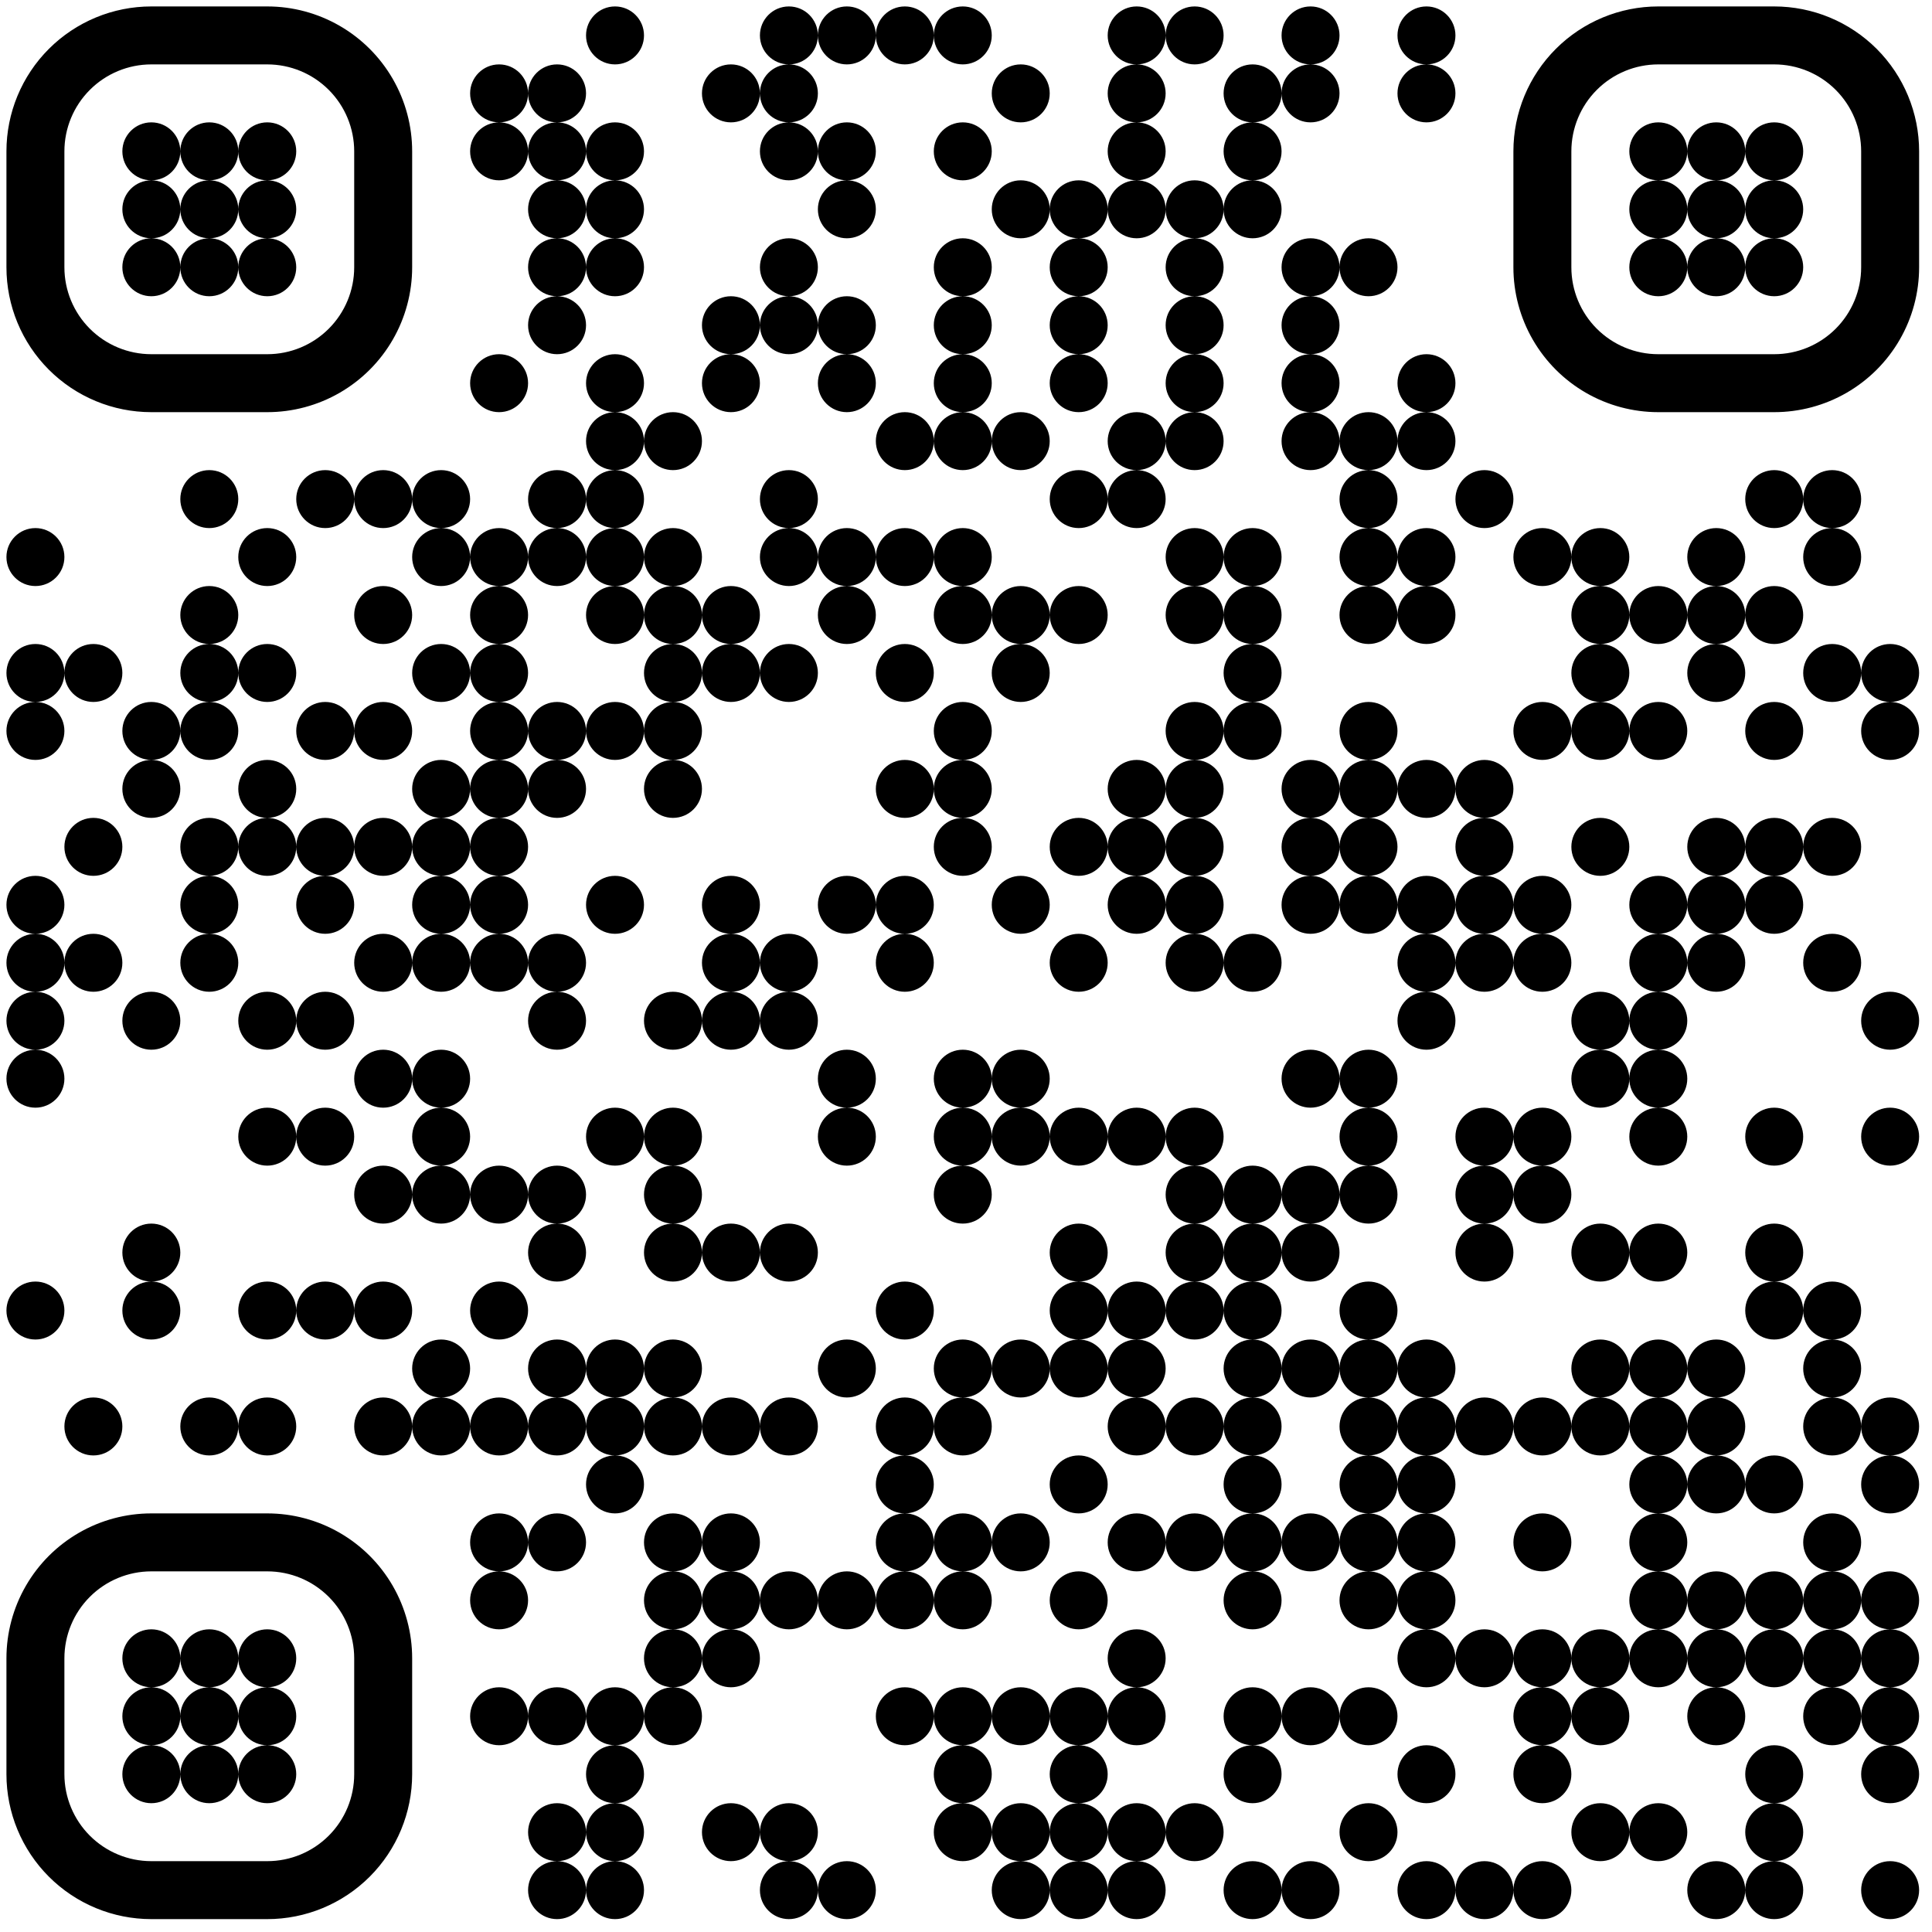 <?xml version="1.0" standalone="no"?>
<svg xmlns="http://www.w3.org/2000/svg" width="300" height="300"><rect width="100%" height="100%" fill="#808080" stroke="none"/><defs><clipPath id="clip-path-dot-color"><circle cx="5.5" cy="86.5" r="4.5" transform="rotate(0,5.5,86.5)"/><circle cx="5.5" cy="104.5" r="4.5" transform="rotate(0,5.5,104.5)"/><circle cx="5.5" cy="113.5" r="4.5" transform="rotate(0,5.5,113.5)"/><circle cx="5.5" cy="140.5" r="4.5" transform="rotate(0,5.5,140.5)"/><circle cx="5.5" cy="149.5" r="4.5" transform="rotate(0,5.5,149.5)"/><circle cx="5.5" cy="158.5" r="4.5" transform="rotate(0,5.5,158.5)"/><circle cx="5.5" cy="167.5" r="4.5" transform="rotate(0,5.5,167.5)"/><circle cx="5.5" cy="203.5" r="4.5" transform="rotate(0,5.5,203.5)"/><circle cx="14.5" cy="104.5" r="4.5" transform="rotate(0,14.5,104.5)"/><circle cx="14.5" cy="131.5" r="4.5" transform="rotate(0,14.5,131.5)"/><circle cx="14.5" cy="149.5" r="4.5" transform="rotate(0,14.5,149.5)"/><circle cx="14.5" cy="221.5" r="4.5" transform="rotate(0,14.5,221.5)"/><circle cx="23.5" cy="113.5" r="4.5" transform="rotate(0,23.5,113.5)"/><circle cx="23.5" cy="122.5" r="4.5" transform="rotate(0,23.5,122.5)"/><circle cx="23.5" cy="158.5" r="4.5" transform="rotate(0,23.5,158.5)"/><circle cx="23.5" cy="194.5" r="4.5" transform="rotate(0,23.5,194.5)"/><circle cx="23.5" cy="203.5" r="4.5" transform="rotate(0,23.5,203.5)"/><circle cx="32.5" cy="77.5" r="4.5" transform="rotate(0,32.5,77.5)"/><circle cx="32.5" cy="95.5" r="4.5" transform="rotate(0,32.5,95.5)"/><circle cx="32.5" cy="104.5" r="4.5" transform="rotate(0,32.5,104.5)"/><circle cx="32.5" cy="113.5" r="4.5" transform="rotate(0,32.5,113.5)"/><circle cx="32.5" cy="131.5" r="4.5" transform="rotate(0,32.5,131.5)"/><circle cx="32.5" cy="140.5" r="4.5" transform="rotate(0,32.5,140.5)"/><circle cx="32.5" cy="149.5" r="4.5" transform="rotate(0,32.5,149.5)"/><circle cx="32.5" cy="221.5" r="4.5" transform="rotate(0,32.5,221.5)"/><circle cx="41.5" cy="86.5" r="4.5" transform="rotate(0,41.5,86.5)"/><circle cx="41.5" cy="104.5" r="4.5" transform="rotate(0,41.5,104.5)"/><circle cx="41.5" cy="122.5" r="4.5" transform="rotate(0,41.5,122.5)"/><circle cx="41.5" cy="131.5" r="4.5" transform="rotate(0,41.5,131.5)"/><circle cx="41.5" cy="158.5" r="4.5" transform="rotate(0,41.5,158.5)"/><circle cx="41.5" cy="176.5" r="4.5" transform="rotate(0,41.5,176.5)"/><circle cx="41.5" cy="203.5" r="4.5" transform="rotate(0,41.5,203.5)"/><circle cx="41.5" cy="221.5" r="4.5" transform="rotate(0,41.5,221.5)"/><circle cx="50.5" cy="77.5" r="4.5" transform="rotate(0,50.5,77.5)"/><circle cx="50.5" cy="113.5" r="4.5" transform="rotate(0,50.5,113.5)"/><circle cx="50.5" cy="131.5" r="4.5" transform="rotate(0,50.5,131.5)"/><circle cx="50.5" cy="140.5" r="4.5" transform="rotate(0,50.5,140.5)"/><circle cx="50.5" cy="158.5" r="4.5" transform="rotate(0,50.5,158.5)"/><circle cx="50.5" cy="176.5" r="4.5" transform="rotate(0,50.5,176.5)"/><circle cx="50.5" cy="203.5" r="4.5" transform="rotate(0,50.5,203.5)"/><circle cx="59.5" cy="77.5" r="4.5" transform="rotate(0,59.5,77.5)"/><circle cx="59.5" cy="95.5" r="4.5" transform="rotate(0,59.5,95.5)"/><circle cx="59.5" cy="113.5" r="4.5" transform="rotate(0,59.5,113.5)"/><circle cx="59.5" cy="131.5" r="4.5" transform="rotate(0,59.5,131.5)"/><circle cx="59.5" cy="149.5" r="4.5" transform="rotate(0,59.5,149.5)"/><circle cx="59.5" cy="167.5" r="4.5" transform="rotate(0,59.5,167.5)"/><circle cx="59.5" cy="185.5" r="4.5" transform="rotate(0,59.5,185.5)"/><circle cx="59.5" cy="203.5" r="4.5" transform="rotate(0,59.5,203.5)"/><circle cx="59.5" cy="221.5" r="4.5" transform="rotate(0,59.5,221.5)"/><circle cx="68.5" cy="77.5" r="4.5" transform="rotate(0,68.5,77.5)"/><circle cx="68.5" cy="86.5" r="4.5" transform="rotate(0,68.5,86.5)"/><circle cx="68.5" cy="104.5" r="4.5" transform="rotate(0,68.5,104.5)"/><circle cx="68.5" cy="122.5" r="4.5" transform="rotate(0,68.5,122.5)"/><circle cx="68.5" cy="131.5" r="4.5" transform="rotate(0,68.5,131.5)"/><circle cx="68.5" cy="140.5" r="4.5" transform="rotate(0,68.5,140.5)"/><circle cx="68.5" cy="149.5" r="4.5" transform="rotate(0,68.5,149.5)"/><circle cx="68.5" cy="167.5" r="4.5" transform="rotate(0,68.5,167.5)"/><circle cx="68.5" cy="176.5" r="4.5" transform="rotate(0,68.5,176.5)"/><circle cx="68.5" cy="185.5" r="4.5" transform="rotate(0,68.5,185.5)"/><circle cx="68.5" cy="212.5" r="4.5" transform="rotate(0,68.5,212.5)"/><circle cx="68.5" cy="221.5" r="4.5" transform="rotate(0,68.5,221.5)"/><circle cx="77.5" cy="14.5" r="4.5" transform="rotate(0,77.5,14.5)"/><circle cx="77.5" cy="23.5" r="4.5" transform="rotate(0,77.5,23.5)"/><circle cx="77.5" cy="59.5" r="4.5" transform="rotate(0,77.5,59.5)"/><circle cx="77.5" cy="86.5" r="4.5" transform="rotate(0,77.5,86.5)"/><circle cx="77.5" cy="95.5" r="4.5" transform="rotate(0,77.5,95.5)"/><circle cx="77.5" cy="104.5" r="4.5" transform="rotate(0,77.5,104.5)"/><circle cx="77.5" cy="113.5" r="4.5" transform="rotate(0,77.5,113.5)"/><circle cx="77.5" cy="122.5" r="4.5" transform="rotate(0,77.5,122.5)"/><circle cx="77.5" cy="131.5" r="4.5" transform="rotate(0,77.5,131.5)"/><circle cx="77.5" cy="140.5" r="4.5" transform="rotate(0,77.5,140.5)"/><circle cx="77.5" cy="149.5" r="4.5" transform="rotate(0,77.5,149.5)"/><circle cx="77.5" cy="185.5" r="4.5" transform="rotate(0,77.5,185.5)"/><circle cx="77.5" cy="203.5" r="4.5" transform="rotate(0,77.5,203.5)"/><circle cx="77.5" cy="221.5" r="4.5" transform="rotate(0,77.5,221.5)"/><circle cx="77.5" cy="239.5" r="4.5" transform="rotate(0,77.5,239.5)"/><circle cx="77.5" cy="248.5" r="4.5" transform="rotate(0,77.5,248.5)"/><circle cx="77.5" cy="266.5" r="4.5" transform="rotate(0,77.5,266.5)"/><circle cx="86.5" cy="14.5" r="4.5" transform="rotate(0,86.5,14.5)"/><circle cx="86.5" cy="23.5" r="4.5" transform="rotate(0,86.5,23.5)"/><circle cx="86.5" cy="32.5" r="4.5" transform="rotate(0,86.5,32.5)"/><circle cx="86.5" cy="41.5" r="4.5" transform="rotate(0,86.5,41.5)"/><circle cx="86.5" cy="50.5" r="4.5" transform="rotate(0,86.5,50.5)"/><circle cx="86.5" cy="77.5" r="4.5" transform="rotate(0,86.5,77.5)"/><circle cx="86.5" cy="86.5" r="4.5" transform="rotate(0,86.5,86.5)"/><circle cx="86.5" cy="113.5" r="4.5" transform="rotate(0,86.5,113.5)"/><circle cx="86.5" cy="122.5" r="4.5" transform="rotate(0,86.5,122.5)"/><circle cx="86.5" cy="149.5" r="4.5" transform="rotate(0,86.5,149.5)"/><circle cx="86.5" cy="158.5" r="4.5" transform="rotate(0,86.5,158.5)"/><circle cx="86.5" cy="185.5" r="4.5" transform="rotate(0,86.5,185.5)"/><circle cx="86.5" cy="194.5" r="4.5" transform="rotate(0,86.5,194.5)"/><circle cx="86.5" cy="212.5" r="4.5" transform="rotate(0,86.5,212.5)"/><circle cx="86.5" cy="221.5" r="4.5" transform="rotate(0,86.5,221.5)"/><circle cx="86.5" cy="239.5" r="4.5" transform="rotate(0,86.5,239.5)"/><circle cx="86.5" cy="266.5" r="4.5" transform="rotate(0,86.5,266.5)"/><circle cx="86.5" cy="284.5" r="4.5" transform="rotate(0,86.5,284.5)"/><circle cx="86.5" cy="293.5" r="4.5" transform="rotate(0,86.5,293.5)"/><circle cx="95.5" cy="5.5" r="4.5" transform="rotate(0,95.5,5.5)"/><circle cx="95.5" cy="23.5" r="4.5" transform="rotate(0,95.5,23.5)"/><circle cx="95.5" cy="32.5" r="4.5" transform="rotate(0,95.5,32.5)"/><circle cx="95.5" cy="41.5" r="4.5" transform="rotate(0,95.5,41.5)"/><circle cx="95.5" cy="59.5" r="4.5" transform="rotate(0,95.5,59.5)"/><circle cx="95.5" cy="68.5" r="4.5" transform="rotate(0,95.5,68.5)"/><circle cx="95.5" cy="77.5" r="4.5" transform="rotate(0,95.5,77.5)"/><circle cx="95.5" cy="86.5" r="4.5" transform="rotate(0,95.5,86.5)"/><circle cx="95.5" cy="95.5" r="4.5" transform="rotate(0,95.5,95.5)"/><circle cx="95.5" cy="113.5" r="4.5" transform="rotate(0,95.5,113.5)"/><circle cx="95.5" cy="140.5" r="4.5" transform="rotate(0,95.5,140.5)"/><circle cx="95.5" cy="176.5" r="4.5" transform="rotate(0,95.5,176.5)"/><circle cx="95.5" cy="212.5" r="4.5" transform="rotate(0,95.5,212.5)"/><circle cx="95.5" cy="221.5" r="4.5" transform="rotate(0,95.5,221.5)"/><circle cx="95.5" cy="230.5" r="4.5" transform="rotate(0,95.5,230.5)"/><circle cx="95.5" cy="266.5" r="4.5" transform="rotate(0,95.5,266.5)"/><circle cx="95.5" cy="275.5" r="4.5" transform="rotate(0,95.5,275.5)"/><circle cx="95.5" cy="284.5" r="4.5" transform="rotate(0,95.5,284.5)"/><circle cx="95.5" cy="293.5" r="4.5" transform="rotate(0,95.5,293.5)"/><circle cx="104.5" cy="68.5" r="4.5" transform="rotate(0,104.5,68.5)"/><circle cx="104.5" cy="86.5" r="4.5" transform="rotate(0,104.5,86.5)"/><circle cx="104.5" cy="95.5" r="4.5" transform="rotate(0,104.5,95.5)"/><circle cx="104.5" cy="104.5" r="4.5" transform="rotate(0,104.5,104.5)"/><circle cx="104.5" cy="113.5" r="4.5" transform="rotate(0,104.5,113.5)"/><circle cx="104.5" cy="122.5" r="4.5" transform="rotate(0,104.5,122.5)"/><circle cx="104.5" cy="158.5" r="4.5" transform="rotate(0,104.5,158.5)"/><circle cx="104.5" cy="176.5" r="4.5" transform="rotate(0,104.5,176.5)"/><circle cx="104.5" cy="185.5" r="4.5" transform="rotate(0,104.5,185.5)"/><circle cx="104.5" cy="194.5" r="4.5" transform="rotate(0,104.5,194.5)"/><circle cx="104.5" cy="212.5" r="4.5" transform="rotate(0,104.5,212.5)"/><circle cx="104.5" cy="221.5" r="4.5" transform="rotate(0,104.5,221.5)"/><circle cx="104.5" cy="239.5" r="4.5" transform="rotate(0,104.5,239.5)"/><circle cx="104.5" cy="248.5" r="4.5" transform="rotate(0,104.5,248.5)"/><circle cx="104.5" cy="257.5" r="4.5" transform="rotate(0,104.5,257.5)"/><circle cx="104.5" cy="266.5" r="4.5" transform="rotate(0,104.5,266.5)"/><circle cx="113.5" cy="14.5" r="4.5" transform="rotate(0,113.5,14.5)"/><circle cx="113.5" cy="50.5" r="4.5" transform="rotate(0,113.5,50.5)"/><circle cx="113.5" cy="59.5" r="4.5" transform="rotate(0,113.5,59.5)"/><circle cx="113.5" cy="95.5" r="4.5" transform="rotate(0,113.5,95.5)"/><circle cx="113.5" cy="104.5" r="4.5" transform="rotate(0,113.5,104.5)"/><circle cx="113.5" cy="140.5" r="4.5" transform="rotate(0,113.5,140.5)"/><circle cx="113.5" cy="149.5" r="4.5" transform="rotate(0,113.5,149.5)"/><circle cx="113.5" cy="158.5" r="4.5" transform="rotate(0,113.5,158.5)"/><circle cx="113.5" cy="194.5" r="4.5" transform="rotate(0,113.5,194.5)"/><circle cx="113.5" cy="221.5" r="4.5" transform="rotate(0,113.5,221.5)"/><circle cx="113.5" cy="239.5" r="4.5" transform="rotate(0,113.5,239.5)"/><circle cx="113.5" cy="248.5" r="4.5" transform="rotate(0,113.5,248.5)"/><circle cx="113.5" cy="257.5" r="4.5" transform="rotate(0,113.5,257.5)"/><circle cx="113.5" cy="284.5" r="4.5" transform="rotate(0,113.5,284.5)"/><circle cx="122.5" cy="5.5" r="4.5" transform="rotate(0,122.5,5.5)"/><circle cx="122.5" cy="14.5" r="4.5" transform="rotate(0,122.5,14.5)"/><circle cx="122.5" cy="23.5" r="4.5" transform="rotate(0,122.5,23.5)"/><circle cx="122.5" cy="41.5" r="4.5" transform="rotate(0,122.5,41.5)"/><circle cx="122.5" cy="50.5" r="4.5" transform="rotate(0,122.5,50.5)"/><circle cx="122.5" cy="77.5" r="4.5" transform="rotate(0,122.5,77.5)"/><circle cx="122.5" cy="86.5" r="4.5" transform="rotate(0,122.5,86.5)"/><circle cx="122.5" cy="104.5" r="4.5" transform="rotate(0,122.5,104.5)"/><circle cx="122.5" cy="149.5" r="4.5" transform="rotate(0,122.5,149.5)"/><circle cx="122.5" cy="158.5" r="4.5" transform="rotate(0,122.5,158.5)"/><circle cx="122.5" cy="194.5" r="4.5" transform="rotate(0,122.5,194.5)"/><circle cx="122.5" cy="221.5" r="4.5" transform="rotate(0,122.5,221.5)"/><circle cx="122.5" cy="248.5" r="4.5" transform="rotate(0,122.5,248.5)"/><circle cx="122.5" cy="284.5" r="4.5" transform="rotate(0,122.5,284.5)"/><circle cx="122.5" cy="293.5" r="4.5" transform="rotate(0,122.5,293.5)"/><circle cx="131.5" cy="5.5" r="4.5" transform="rotate(0,131.5,5.5)"/><circle cx="131.5" cy="23.5" r="4.5" transform="rotate(0,131.5,23.5)"/><circle cx="131.5" cy="32.5" r="4.5" transform="rotate(0,131.5,32.5)"/><circle cx="131.5" cy="50.5" r="4.5" transform="rotate(0,131.5,50.5)"/><circle cx="131.5" cy="59.5" r="4.5" transform="rotate(0,131.5,59.5)"/><circle cx="131.5" cy="86.5" r="4.5" transform="rotate(0,131.5,86.5)"/><circle cx="131.5" cy="95.5" r="4.5" transform="rotate(0,131.5,95.5)"/><circle cx="131.5" cy="140.5" r="4.5" transform="rotate(0,131.5,140.5)"/><circle cx="131.5" cy="167.5" r="4.5" transform="rotate(0,131.5,167.5)"/><circle cx="131.5" cy="176.5" r="4.5" transform="rotate(0,131.5,176.5)"/><circle cx="131.5" cy="212.5" r="4.5" transform="rotate(0,131.5,212.5)"/><circle cx="131.5" cy="248.5" r="4.5" transform="rotate(0,131.5,248.5)"/><circle cx="131.5" cy="293.5" r="4.5" transform="rotate(0,131.5,293.5)"/><circle cx="140.5" cy="5.5" r="4.5" transform="rotate(0,140.5,5.5)"/><circle cx="140.5" cy="68.5" r="4.5" transform="rotate(0,140.5,68.5)"/><circle cx="140.5" cy="86.5" r="4.5" transform="rotate(0,140.5,86.5)"/><circle cx="140.5" cy="104.5" r="4.5" transform="rotate(0,140.5,104.5)"/><circle cx="140.5" cy="122.5" r="4.5" transform="rotate(0,140.5,122.5)"/><circle cx="140.5" cy="140.5" r="4.5" transform="rotate(0,140.5,140.5)"/><circle cx="140.5" cy="149.5" r="4.5" transform="rotate(0,140.5,149.5)"/><circle cx="140.5" cy="203.5" r="4.5" transform="rotate(0,140.5,203.5)"/><circle cx="140.5" cy="221.5" r="4.5" transform="rotate(0,140.5,221.5)"/><circle cx="140.5" cy="230.5" r="4.5" transform="rotate(0,140.5,230.5)"/><circle cx="140.5" cy="239.5" r="4.5" transform="rotate(0,140.5,239.5)"/><circle cx="140.5" cy="248.5" r="4.5" transform="rotate(0,140.5,248.5)"/><circle cx="140.5" cy="266.5" r="4.5" transform="rotate(0,140.5,266.5)"/><circle cx="149.5" cy="5.5" r="4.5" transform="rotate(0,149.5,5.5)"/><circle cx="149.5" cy="23.5" r="4.5" transform="rotate(0,149.5,23.5)"/><circle cx="149.5" cy="41.5" r="4.5" transform="rotate(0,149.5,41.5)"/><circle cx="149.5" cy="50.5" r="4.5" transform="rotate(0,149.5,50.5)"/><circle cx="149.5" cy="59.5" r="4.5" transform="rotate(0,149.5,59.5)"/><circle cx="149.5" cy="68.5" r="4.5" transform="rotate(0,149.5,68.5)"/><circle cx="149.5" cy="86.5" r="4.5" transform="rotate(0,149.5,86.5)"/><circle cx="149.5" cy="95.5" r="4.5" transform="rotate(0,149.5,95.5)"/><circle cx="149.5" cy="113.5" r="4.5" transform="rotate(0,149.5,113.5)"/><circle cx="149.5" cy="122.5" r="4.5" transform="rotate(0,149.5,122.5)"/><circle cx="149.5" cy="131.5" r="4.5" transform="rotate(0,149.5,131.5)"/><circle cx="149.5" cy="167.5" r="4.5" transform="rotate(0,149.5,167.5)"/><circle cx="149.5" cy="176.5" r="4.5" transform="rotate(0,149.5,176.5)"/><circle cx="149.5" cy="185.5" r="4.5" transform="rotate(0,149.5,185.5)"/><circle cx="149.5" cy="212.5" r="4.5" transform="rotate(0,149.5,212.5)"/><circle cx="149.5" cy="221.5" r="4.5" transform="rotate(0,149.5,221.5)"/><circle cx="149.5" cy="239.5" r="4.5" transform="rotate(0,149.5,239.5)"/><circle cx="149.5" cy="248.5" r="4.5" transform="rotate(0,149.5,248.5)"/><circle cx="149.5" cy="266.5" r="4.5" transform="rotate(0,149.5,266.5)"/><circle cx="149.5" cy="275.5" r="4.5" transform="rotate(0,149.5,275.5)"/><circle cx="149.5" cy="284.5" r="4.5" transform="rotate(0,149.5,284.5)"/><circle cx="158.5" cy="14.5" r="4.5" transform="rotate(0,158.5,14.5)"/><circle cx="158.5" cy="32.5" r="4.5" transform="rotate(0,158.5,32.5)"/><circle cx="158.5" cy="68.5" r="4.5" transform="rotate(0,158.5,68.5)"/><circle cx="158.5" cy="95.5" r="4.5" transform="rotate(0,158.5,95.5)"/><circle cx="158.5" cy="104.5" r="4.5" transform="rotate(0,158.5,104.5)"/><circle cx="158.5" cy="140.5" r="4.5" transform="rotate(0,158.5,140.5)"/><circle cx="158.5" cy="167.5" r="4.5" transform="rotate(0,158.5,167.5)"/><circle cx="158.5" cy="176.5" r="4.5" transform="rotate(0,158.5,176.5)"/><circle cx="158.5" cy="212.5" r="4.5" transform="rotate(0,158.5,212.5)"/><circle cx="158.5" cy="239.5" r="4.5" transform="rotate(0,158.5,239.5)"/><circle cx="158.5" cy="266.5" r="4.5" transform="rotate(0,158.5,266.5)"/><circle cx="158.5" cy="284.5" r="4.5" transform="rotate(0,158.5,284.5)"/><circle cx="158.5" cy="293.5" r="4.5" transform="rotate(0,158.5,293.5)"/><circle cx="167.5" cy="32.5" r="4.5" transform="rotate(0,167.5,32.5)"/><circle cx="167.5" cy="41.5" r="4.5" transform="rotate(0,167.5,41.5)"/><circle cx="167.5" cy="50.5" r="4.5" transform="rotate(0,167.5,50.5)"/><circle cx="167.5" cy="59.5" r="4.5" transform="rotate(0,167.5,59.5)"/><circle cx="167.5" cy="77.5" r="4.5" transform="rotate(0,167.5,77.5)"/><circle cx="167.5" cy="95.5" r="4.5" transform="rotate(0,167.5,95.5)"/><circle cx="167.5" cy="131.5" r="4.5" transform="rotate(0,167.5,131.5)"/><circle cx="167.5" cy="149.5" r="4.5" transform="rotate(0,167.5,149.5)"/><circle cx="167.5" cy="176.5" r="4.5" transform="rotate(0,167.5,176.5)"/><circle cx="167.5" cy="194.5" r="4.5" transform="rotate(0,167.5,194.5)"/><circle cx="167.5" cy="203.5" r="4.5" transform="rotate(0,167.5,203.5)"/><circle cx="167.5" cy="212.5" r="4.5" transform="rotate(0,167.5,212.5)"/><circle cx="167.5" cy="230.5" r="4.5" transform="rotate(0,167.5,230.5)"/><circle cx="167.5" cy="248.5" r="4.5" transform="rotate(0,167.5,248.5)"/><circle cx="167.5" cy="266.5" r="4.5" transform="rotate(0,167.5,266.5)"/><circle cx="167.5" cy="275.5" r="4.5" transform="rotate(0,167.5,275.5)"/><circle cx="167.5" cy="284.5" r="4.5" transform="rotate(0,167.5,284.5)"/><circle cx="167.5" cy="293.5" r="4.5" transform="rotate(0,167.5,293.5)"/><circle cx="176.5" cy="5.5" r="4.5" transform="rotate(0,176.5,5.5)"/><circle cx="176.5" cy="14.5" r="4.5" transform="rotate(0,176.5,14.5)"/><circle cx="176.5" cy="23.5" r="4.5" transform="rotate(0,176.5,23.5)"/><circle cx="176.5" cy="32.5" r="4.5" transform="rotate(0,176.5,32.5)"/><circle cx="176.5" cy="68.5" r="4.5" transform="rotate(0,176.5,68.5)"/><circle cx="176.5" cy="77.5" r="4.5" transform="rotate(0,176.5,77.5)"/><circle cx="176.5" cy="122.5" r="4.5" transform="rotate(0,176.5,122.5)"/><circle cx="176.5" cy="131.5" r="4.5" transform="rotate(0,176.5,131.5)"/><circle cx="176.5" cy="140.5" r="4.5" transform="rotate(0,176.5,140.5)"/><circle cx="176.5" cy="176.5" r="4.5" transform="rotate(0,176.5,176.5)"/><circle cx="176.5" cy="203.5" r="4.5" transform="rotate(0,176.5,203.5)"/><circle cx="176.5" cy="212.5" r="4.5" transform="rotate(0,176.5,212.5)"/><circle cx="176.5" cy="221.5" r="4.5" transform="rotate(0,176.5,221.5)"/><circle cx="176.5" cy="239.5" r="4.5" transform="rotate(0,176.5,239.5)"/><circle cx="176.5" cy="257.5" r="4.5" transform="rotate(0,176.5,257.5)"/><circle cx="176.5" cy="266.5" r="4.5" transform="rotate(0,176.5,266.5)"/><circle cx="176.5" cy="284.5" r="4.5" transform="rotate(0,176.5,284.5)"/><circle cx="176.5" cy="293.5" r="4.5" transform="rotate(0,176.5,293.5)"/><circle cx="185.5" cy="5.5" r="4.5" transform="rotate(0,185.5,5.5)"/><circle cx="185.5" cy="32.5" r="4.5" transform="rotate(0,185.5,32.5)"/><circle cx="185.5" cy="41.5" r="4.5" transform="rotate(0,185.5,41.5)"/><circle cx="185.5" cy="50.5" r="4.5" transform="rotate(0,185.5,50.5)"/><circle cx="185.5" cy="59.5" r="4.5" transform="rotate(0,185.5,59.5)"/><circle cx="185.5" cy="68.5" r="4.5" transform="rotate(0,185.5,68.5)"/><circle cx="185.5" cy="86.5" r="4.5" transform="rotate(0,185.5,86.5)"/><circle cx="185.5" cy="95.5" r="4.5" transform="rotate(0,185.5,95.5)"/><circle cx="185.5" cy="113.5" r="4.5" transform="rotate(0,185.5,113.5)"/><circle cx="185.5" cy="122.5" r="4.5" transform="rotate(0,185.5,122.5)"/><circle cx="185.5" cy="131.5" r="4.5" transform="rotate(0,185.5,131.5)"/><circle cx="185.5" cy="140.5" r="4.5" transform="rotate(0,185.5,140.5)"/><circle cx="185.5" cy="149.5" r="4.5" transform="rotate(0,185.5,149.5)"/><circle cx="185.5" cy="176.5" r="4.5" transform="rotate(0,185.5,176.5)"/><circle cx="185.5" cy="185.5" r="4.5" transform="rotate(0,185.5,185.5)"/><circle cx="185.5" cy="194.5" r="4.5" transform="rotate(0,185.5,194.5)"/><circle cx="185.5" cy="203.5" r="4.5" transform="rotate(0,185.5,203.5)"/><circle cx="185.5" cy="221.5" r="4.5" transform="rotate(0,185.5,221.5)"/><circle cx="185.5" cy="239.5" r="4.5" transform="rotate(0,185.5,239.5)"/><circle cx="185.5" cy="284.5" r="4.5" transform="rotate(0,185.5,284.5)"/><circle cx="194.5" cy="14.5" r="4.5" transform="rotate(0,194.5,14.5)"/><circle cx="194.5" cy="23.5" r="4.5" transform="rotate(0,194.5,23.5)"/><circle cx="194.5" cy="32.5" r="4.5" transform="rotate(0,194.5,32.5)"/><circle cx="194.5" cy="86.5" r="4.5" transform="rotate(0,194.5,86.5)"/><circle cx="194.5" cy="95.5" r="4.5" transform="rotate(0,194.5,95.5)"/><circle cx="194.5" cy="104.5" r="4.5" transform="rotate(0,194.5,104.5)"/><circle cx="194.5" cy="113.5" r="4.5" transform="rotate(0,194.5,113.5)"/><circle cx="194.5" cy="149.5" r="4.5" transform="rotate(0,194.5,149.5)"/><circle cx="194.5" cy="185.5" r="4.5" transform="rotate(0,194.5,185.5)"/><circle cx="194.5" cy="194.5" r="4.5" transform="rotate(0,194.5,194.5)"/><circle cx="194.5" cy="203.5" r="4.5" transform="rotate(0,194.5,203.5)"/><circle cx="194.5" cy="212.5" r="4.5" transform="rotate(0,194.5,212.5)"/><circle cx="194.5" cy="221.5" r="4.5" transform="rotate(0,194.5,221.5)"/><circle cx="194.5" cy="230.5" r="4.5" transform="rotate(0,194.5,230.5)"/><circle cx="194.5" cy="239.5" r="4.5" transform="rotate(0,194.5,239.5)"/><circle cx="194.5" cy="248.5" r="4.5" transform="rotate(0,194.5,248.5)"/><circle cx="194.5" cy="266.5" r="4.5" transform="rotate(0,194.5,266.5)"/><circle cx="194.5" cy="275.5" r="4.5" transform="rotate(0,194.5,275.5)"/><circle cx="194.5" cy="293.5" r="4.5" transform="rotate(0,194.5,293.5)"/><circle cx="203.5" cy="5.5" r="4.5" transform="rotate(0,203.5,5.5)"/><circle cx="203.5" cy="14.5" r="4.5" transform="rotate(0,203.5,14.5)"/><circle cx="203.5" cy="41.5" r="4.5" transform="rotate(0,203.5,41.5)"/><circle cx="203.5" cy="50.5" r="4.5" transform="rotate(0,203.5,50.5)"/><circle cx="203.5" cy="59.5" r="4.5" transform="rotate(0,203.5,59.5)"/><circle cx="203.5" cy="68.5" r="4.5" transform="rotate(0,203.5,68.5)"/><circle cx="203.5" cy="122.5" r="4.5" transform="rotate(0,203.5,122.5)"/><circle cx="203.5" cy="131.5" r="4.5" transform="rotate(0,203.5,131.5)"/><circle cx="203.5" cy="140.5" r="4.5" transform="rotate(0,203.5,140.5)"/><circle cx="203.5" cy="167.5" r="4.5" transform="rotate(0,203.5,167.5)"/><circle cx="203.5" cy="185.5" r="4.5" transform="rotate(0,203.5,185.5)"/><circle cx="203.5" cy="194.5" r="4.5" transform="rotate(0,203.5,194.5)"/><circle cx="203.5" cy="212.5" r="4.5" transform="rotate(0,203.5,212.5)"/><circle cx="203.5" cy="239.5" r="4.5" transform="rotate(0,203.5,239.5)"/><circle cx="203.5" cy="266.5" r="4.5" transform="rotate(0,203.5,266.5)"/><circle cx="203.5" cy="293.5" r="4.5" transform="rotate(0,203.5,293.5)"/><circle cx="212.5" cy="41.5" r="4.5" transform="rotate(0,212.5,41.5)"/><circle cx="212.5" cy="68.5" r="4.5" transform="rotate(0,212.5,68.5)"/><circle cx="212.5" cy="77.5" r="4.5" transform="rotate(0,212.5,77.5)"/><circle cx="212.5" cy="86.5" r="4.5" transform="rotate(0,212.5,86.5)"/><circle cx="212.5" cy="95.5" r="4.5" transform="rotate(0,212.5,95.5)"/><circle cx="212.5" cy="113.5" r="4.5" transform="rotate(0,212.5,113.5)"/><circle cx="212.5" cy="122.5" r="4.5" transform="rotate(0,212.5,122.5)"/><circle cx="212.5" cy="131.5" r="4.5" transform="rotate(0,212.5,131.5)"/><circle cx="212.5" cy="140.5" r="4.5" transform="rotate(0,212.5,140.5)"/><circle cx="212.5" cy="167.5" r="4.5" transform="rotate(0,212.5,167.5)"/><circle cx="212.5" cy="176.5" r="4.5" transform="rotate(0,212.5,176.5)"/><circle cx="212.5" cy="185.5" r="4.5" transform="rotate(0,212.5,185.5)"/><circle cx="212.5" cy="203.5" r="4.5" transform="rotate(0,212.5,203.5)"/><circle cx="212.5" cy="212.5" r="4.5" transform="rotate(0,212.5,212.5)"/><circle cx="212.5" cy="221.5" r="4.5" transform="rotate(0,212.5,221.5)"/><circle cx="212.5" cy="230.5" r="4.5" transform="rotate(0,212.5,230.5)"/><circle cx="212.5" cy="239.5" r="4.5" transform="rotate(0,212.5,239.5)"/><circle cx="212.5" cy="248.5" r="4.5" transform="rotate(0,212.5,248.5)"/><circle cx="212.5" cy="266.5" r="4.5" transform="rotate(0,212.5,266.5)"/><circle cx="212.5" cy="284.5" r="4.5" transform="rotate(0,212.5,284.5)"/><circle cx="221.5" cy="5.5" r="4.5" transform="rotate(0,221.5,5.5)"/><circle cx="221.5" cy="14.5" r="4.5" transform="rotate(0,221.5,14.5)"/><circle cx="221.5" cy="59.5" r="4.5" transform="rotate(0,221.5,59.5)"/><circle cx="221.5" cy="68.5" r="4.5" transform="rotate(0,221.5,68.5)"/><circle cx="221.5" cy="86.5" r="4.5" transform="rotate(0,221.5,86.5)"/><circle cx="221.5" cy="95.5" r="4.5" transform="rotate(0,221.5,95.5)"/><circle cx="221.5" cy="122.5" r="4.5" transform="rotate(0,221.5,122.5)"/><circle cx="221.5" cy="140.5" r="4.5" transform="rotate(0,221.5,140.5)"/><circle cx="221.5" cy="149.5" r="4.5" transform="rotate(0,221.5,149.5)"/><circle cx="221.5" cy="158.5" r="4.5" transform="rotate(0,221.5,158.5)"/><circle cx="221.5" cy="212.5" r="4.5" transform="rotate(0,221.5,212.5)"/><circle cx="221.5" cy="221.5" r="4.5" transform="rotate(0,221.5,221.5)"/><circle cx="221.5" cy="230.5" r="4.5" transform="rotate(0,221.5,230.5)"/><circle cx="221.5" cy="239.5" r="4.5" transform="rotate(0,221.5,239.5)"/><circle cx="221.5" cy="248.5" r="4.5" transform="rotate(0,221.5,248.5)"/><circle cx="221.5" cy="257.5" r="4.5" transform="rotate(0,221.5,257.5)"/><circle cx="221.5" cy="275.5" r="4.5" transform="rotate(0,221.5,275.5)"/><circle cx="221.5" cy="293.5" r="4.5" transform="rotate(0,221.5,293.5)"/><circle cx="230.5" cy="77.5" r="4.5" transform="rotate(0,230.5,77.5)"/><circle cx="230.5" cy="122.5" r="4.5" transform="rotate(0,230.5,122.5)"/><circle cx="230.5" cy="131.5" r="4.5" transform="rotate(0,230.5,131.5)"/><circle cx="230.5" cy="140.5" r="4.5" transform="rotate(0,230.5,140.5)"/><circle cx="230.5" cy="149.5" r="4.5" transform="rotate(0,230.5,149.5)"/><circle cx="230.5" cy="176.5" r="4.5" transform="rotate(0,230.5,176.5)"/><circle cx="230.5" cy="185.5" r="4.5" transform="rotate(0,230.5,185.5)"/><circle cx="230.5" cy="194.5" r="4.5" transform="rotate(0,230.5,194.5)"/><circle cx="230.5" cy="221.5" r="4.5" transform="rotate(0,230.5,221.5)"/><circle cx="230.5" cy="257.5" r="4.5" transform="rotate(0,230.5,257.5)"/><circle cx="230.5" cy="293.5" r="4.5" transform="rotate(0,230.5,293.5)"/><circle cx="239.5" cy="86.5" r="4.5" transform="rotate(0,239.5,86.5)"/><circle cx="239.5" cy="113.5" r="4.5" transform="rotate(0,239.5,113.5)"/><circle cx="239.5" cy="140.5" r="4.5" transform="rotate(0,239.5,140.5)"/><circle cx="239.5" cy="149.5" r="4.5" transform="rotate(0,239.5,149.5)"/><circle cx="239.5" cy="176.5" r="4.5" transform="rotate(0,239.5,176.5)"/><circle cx="239.5" cy="185.5" r="4.5" transform="rotate(0,239.5,185.5)"/><circle cx="239.5" cy="221.5" r="4.5" transform="rotate(0,239.5,221.5)"/><circle cx="239.5" cy="239.5" r="4.5" transform="rotate(0,239.5,239.5)"/><circle cx="239.5" cy="257.5" r="4.5" transform="rotate(0,239.5,257.5)"/><circle cx="239.5" cy="266.5" r="4.5" transform="rotate(0,239.5,266.5)"/><circle cx="239.5" cy="275.5" r="4.5" transform="rotate(0,239.5,275.5)"/><circle cx="239.5" cy="293.5" r="4.5" transform="rotate(0,239.5,293.5)"/><circle cx="248.5" cy="86.5" r="4.5" transform="rotate(0,248.5,86.5)"/><circle cx="248.5" cy="95.5" r="4.5" transform="rotate(0,248.5,95.5)"/><circle cx="248.5" cy="104.5" r="4.5" transform="rotate(0,248.5,104.5)"/><circle cx="248.5" cy="113.5" r="4.5" transform="rotate(0,248.5,113.5)"/><circle cx="248.5" cy="131.5" r="4.5" transform="rotate(0,248.5,131.5)"/><circle cx="248.5" cy="158.5" r="4.5" transform="rotate(0,248.5,158.5)"/><circle cx="248.5" cy="167.5" r="4.5" transform="rotate(0,248.5,167.5)"/><circle cx="248.5" cy="194.5" r="4.5" transform="rotate(0,248.5,194.5)"/><circle cx="248.5" cy="212.5" r="4.5" transform="rotate(0,248.5,212.5)"/><circle cx="248.5" cy="221.5" r="4.5" transform="rotate(0,248.5,221.5)"/><circle cx="248.5" cy="257.5" r="4.5" transform="rotate(0,248.5,257.5)"/><circle cx="248.5" cy="266.5" r="4.5" transform="rotate(0,248.5,266.5)"/><circle cx="248.5" cy="284.5" r="4.5" transform="rotate(0,248.5,284.5)"/><circle cx="257.5" cy="95.5" r="4.5" transform="rotate(0,257.5,95.5)"/><circle cx="257.5" cy="113.5" r="4.5" transform="rotate(0,257.5,113.5)"/><circle cx="257.5" cy="140.5" r="4.5" transform="rotate(0,257.5,140.5)"/><circle cx="257.5" cy="149.5" r="4.5" transform="rotate(0,257.5,149.5)"/><circle cx="257.5" cy="158.5" r="4.5" transform="rotate(0,257.5,158.5)"/><circle cx="257.5" cy="167.5" r="4.5" transform="rotate(0,257.5,167.5)"/><circle cx="257.5" cy="176.5" r="4.5" transform="rotate(0,257.5,176.5)"/><circle cx="257.5" cy="194.5" r="4.5" transform="rotate(0,257.5,194.5)"/><circle cx="257.5" cy="212.5" r="4.5" transform="rotate(0,257.5,212.5)"/><circle cx="257.5" cy="221.5" r="4.5" transform="rotate(0,257.5,221.5)"/><circle cx="257.5" cy="230.5" r="4.5" transform="rotate(0,257.5,230.5)"/><circle cx="257.5" cy="239.5" r="4.5" transform="rotate(0,257.5,239.5)"/><circle cx="257.5" cy="248.5" r="4.5" transform="rotate(0,257.5,248.5)"/><circle cx="257.5" cy="257.5" r="4.5" transform="rotate(0,257.5,257.5)"/><circle cx="257.5" cy="284.5" r="4.5" transform="rotate(0,257.5,284.5)"/><circle cx="266.5" cy="86.5" r="4.5" transform="rotate(0,266.5,86.5)"/><circle cx="266.5" cy="95.5" r="4.5" transform="rotate(0,266.5,95.5)"/><circle cx="266.5" cy="104.5" r="4.5" transform="rotate(0,266.5,104.5)"/><circle cx="266.5" cy="131.5" r="4.5" transform="rotate(0,266.5,131.5)"/><circle cx="266.5" cy="140.5" r="4.5" transform="rotate(0,266.5,140.5)"/><circle cx="266.5" cy="149.5" r="4.5" transform="rotate(0,266.5,149.5)"/><circle cx="266.5" cy="212.5" r="4.5" transform="rotate(0,266.5,212.5)"/><circle cx="266.5" cy="221.5" r="4.5" transform="rotate(0,266.5,221.5)"/><circle cx="266.5" cy="230.5" r="4.5" transform="rotate(0,266.5,230.5)"/><circle cx="266.5" cy="248.5" r="4.5" transform="rotate(0,266.5,248.5)"/><circle cx="266.5" cy="257.5" r="4.5" transform="rotate(0,266.5,257.5)"/><circle cx="266.5" cy="266.5" r="4.5" transform="rotate(0,266.5,266.5)"/><circle cx="266.5" cy="293.5" r="4.5" transform="rotate(0,266.5,293.5)"/><circle cx="275.5" cy="77.5" r="4.5" transform="rotate(0,275.5,77.5)"/><circle cx="275.5" cy="95.5" r="4.5" transform="rotate(0,275.5,95.5)"/><circle cx="275.5" cy="113.5" r="4.5" transform="rotate(0,275.5,113.5)"/><circle cx="275.5" cy="131.5" r="4.5" transform="rotate(0,275.5,131.5)"/><circle cx="275.5" cy="140.5" r="4.5" transform="rotate(0,275.5,140.5)"/><circle cx="275.5" cy="176.5" r="4.5" transform="rotate(0,275.5,176.5)"/><circle cx="275.5" cy="194.5" r="4.5" transform="rotate(0,275.5,194.5)"/><circle cx="275.5" cy="203.5" r="4.5" transform="rotate(0,275.5,203.5)"/><circle cx="275.5" cy="230.5" r="4.5" transform="rotate(0,275.5,230.5)"/><circle cx="275.5" cy="248.5" r="4.5" transform="rotate(0,275.5,248.5)"/><circle cx="275.5" cy="257.5" r="4.5" transform="rotate(0,275.5,257.5)"/><circle cx="275.5" cy="275.5" r="4.5" transform="rotate(0,275.5,275.5)"/><circle cx="275.5" cy="284.5" r="4.5" transform="rotate(0,275.5,284.5)"/><circle cx="275.5" cy="293.5" r="4.5" transform="rotate(0,275.5,293.5)"/><circle cx="284.5" cy="77.5" r="4.5" transform="rotate(0,284.5,77.5)"/><circle cx="284.5" cy="86.5" r="4.5" transform="rotate(0,284.5,86.5)"/><circle cx="284.5" cy="104.5" r="4.5" transform="rotate(0,284.5,104.5)"/><circle cx="284.5" cy="131.5" r="4.5" transform="rotate(0,284.5,131.5)"/><circle cx="284.5" cy="149.5" r="4.5" transform="rotate(0,284.5,149.5)"/><circle cx="284.5" cy="203.5" r="4.5" transform="rotate(0,284.5,203.5)"/><circle cx="284.5" cy="212.5" r="4.5" transform="rotate(0,284.5,212.5)"/><circle cx="284.5" cy="221.5" r="4.5" transform="rotate(0,284.5,221.5)"/><circle cx="284.5" cy="239.5" r="4.5" transform="rotate(0,284.5,239.5)"/><circle cx="284.5" cy="248.5" r="4.5" transform="rotate(0,284.5,248.5)"/><circle cx="284.5" cy="257.5" r="4.5" transform="rotate(0,284.5,257.5)"/><circle cx="284.5" cy="266.5" r="4.5" transform="rotate(0,284.5,266.5)"/><circle cx="293.5" cy="104.5" r="4.5" transform="rotate(0,293.5,104.5)"/><circle cx="293.5" cy="113.5" r="4.5" transform="rotate(0,293.5,113.5)"/><circle cx="293.5" cy="158.5" r="4.5" transform="rotate(0,293.5,158.5)"/><circle cx="293.5" cy="176.5" r="4.5" transform="rotate(0,293.5,176.5)"/><circle cx="293.5" cy="221.5" r="4.5" transform="rotate(0,293.5,221.5)"/><circle cx="293.5" cy="230.5" r="4.5" transform="rotate(0,293.5,230.5)"/><circle cx="293.5" cy="248.5" r="4.5" transform="rotate(0,293.5,248.5)"/><circle cx="293.5" cy="257.5" r="4.5" transform="rotate(0,293.5,257.5)"/><circle cx="293.5" cy="266.5" r="4.5" transform="rotate(0,293.5,266.5)"/><circle cx="293.5" cy="275.5" r="4.5" transform="rotate(0,293.5,275.5)"/><circle cx="293.5" cy="293.5" r="4.5" transform="rotate(0,293.5,293.5)"/><path clip-rule="evenodd" d="M 1 23.5v 18a 22.5 22.5, 0, 0, 0, 22.5 22.5h 18a 22.5 22.5, 0, 0, 0, 22.5 -22.5v -18a 22.5 22.5, 0, 0, 0, -22.5 -22.5h -18a 22.5 22.5, 0, 0, 0, -22.5 22.5M 23.5 10h 18a 13.5 13.5, 0, 0, 1, 13.5 13.5v 18a 13.5 13.5, 0, 0, 1, -13.5 13.5h -18a 13.5 13.5, 0, 0, 1, -13.5 -13.5v -18a 13.5 13.5, 0, 0, 1, 13.5 -13.5" transform="rotate(0,32.5,32.5)"/><circle cx="23.5" cy="23.5" r="4.5" transform="rotate(0,23.5,23.5)"/><circle cx="23.5" cy="32.5" r="4.5" transform="rotate(0,23.5,32.5)"/><circle cx="23.5" cy="41.5" r="4.5" transform="rotate(0,23.5,41.5)"/><circle cx="32.5" cy="23.5" r="4.5" transform="rotate(0,32.5,23.5)"/><circle cx="32.5" cy="32.5" r="4.5" transform="rotate(0,32.5,32.5)"/><circle cx="32.5" cy="41.5" r="4.5" transform="rotate(0,32.5,41.5)"/><circle cx="41.5" cy="23.5" r="4.5" transform="rotate(0,41.5,23.5)"/><circle cx="41.5" cy="32.5" r="4.5" transform="rotate(0,41.5,32.5)"/><circle cx="41.5" cy="41.5" r="4.5" transform="rotate(0,41.5,41.5)"/><path clip-rule="evenodd" d="M 235 23.5v 18a 22.5 22.5, 0, 0, 0, 22.5 22.5h 18a 22.5 22.5, 0, 0, 0, 22.5 -22.5v -18a 22.5 22.5, 0, 0, 0, -22.5 -22.5h -18a 22.5 22.5, 0, 0, 0, -22.5 22.5M 257.5 10h 18a 13.5 13.5, 0, 0, 1, 13.5 13.5v 18a 13.5 13.5, 0, 0, 1, -13.5 13.5h -18a 13.5 13.5, 0, 0, 1, -13.5 -13.5v -18a 13.5 13.5, 0, 0, 1, 13.5 -13.5" transform="rotate(90,266.5,32.5)"/><circle cx="257.5" cy="23.5" r="4.5" transform="rotate(0,257.5,23.5)"/><circle cx="257.5" cy="32.5" r="4.5" transform="rotate(0,257.5,32.5)"/><circle cx="257.5" cy="41.5" r="4.5" transform="rotate(0,257.5,41.5)"/><circle cx="266.5" cy="23.5" r="4.5" transform="rotate(0,266.5,23.5)"/><circle cx="266.5" cy="32.5" r="4.5" transform="rotate(0,266.5,32.5)"/><circle cx="266.5" cy="41.5" r="4.5" transform="rotate(0,266.5,41.5)"/><circle cx="275.5" cy="23.5" r="4.5" transform="rotate(0,275.5,23.5)"/><circle cx="275.5" cy="32.5" r="4.5" transform="rotate(0,275.5,32.5)"/><circle cx="275.5" cy="41.5" r="4.5" transform="rotate(0,275.5,41.5)"/><path clip-rule="evenodd" d="M 1 257.5v 18a 22.5 22.5, 0, 0, 0, 22.5 22.5h 18a 22.5 22.5, 0, 0, 0, 22.5 -22.5v -18a 22.5 22.5, 0, 0, 0, -22.5 -22.5h -18a 22.5 22.5, 0, 0, 0, -22.5 22.5M 23.5 244h 18a 13.5 13.5, 0, 0, 1, 13.5 13.5v 18a 13.5 13.5, 0, 0, 1, -13.5 13.5h -18a 13.5 13.5, 0, 0, 1, -13.5 -13.5v -18a 13.5 13.5, 0, 0, 1, 13.5 -13.5" transform="rotate(-90,32.5,266.5)"/><circle cx="23.5" cy="257.5" r="4.5" transform="rotate(0,23.5,257.5)"/><circle cx="23.5" cy="266.5" r="4.5" transform="rotate(0,23.5,266.5)"/><circle cx="23.5" cy="275.5" r="4.5" transform="rotate(0,23.5,275.5)"/><circle cx="32.5" cy="257.5" r="4.5" transform="rotate(0,32.5,257.5)"/><circle cx="32.5" cy="266.5" r="4.5" transform="rotate(0,32.5,266.5)"/><circle cx="32.5" cy="275.5" r="4.5" transform="rotate(0,32.5,275.5)"/><circle cx="41.5" cy="257.5" r="4.5" transform="rotate(0,41.5,257.5)"/><circle cx="41.5" cy="266.5" r="4.5" transform="rotate(0,41.5,266.5)"/><circle cx="41.5" cy="275.5" r="4.5" transform="rotate(0,41.5,275.5)"/></clipPath></defs><rect x="0" y="0" height="300" width="300" clip-path="url('#clip-path-background-color')" fill="#fff"/><rect x="0" y="0" height="300" width="300" clip-path="url('#clip-path-dot-color')" fill="#000000"/></svg>